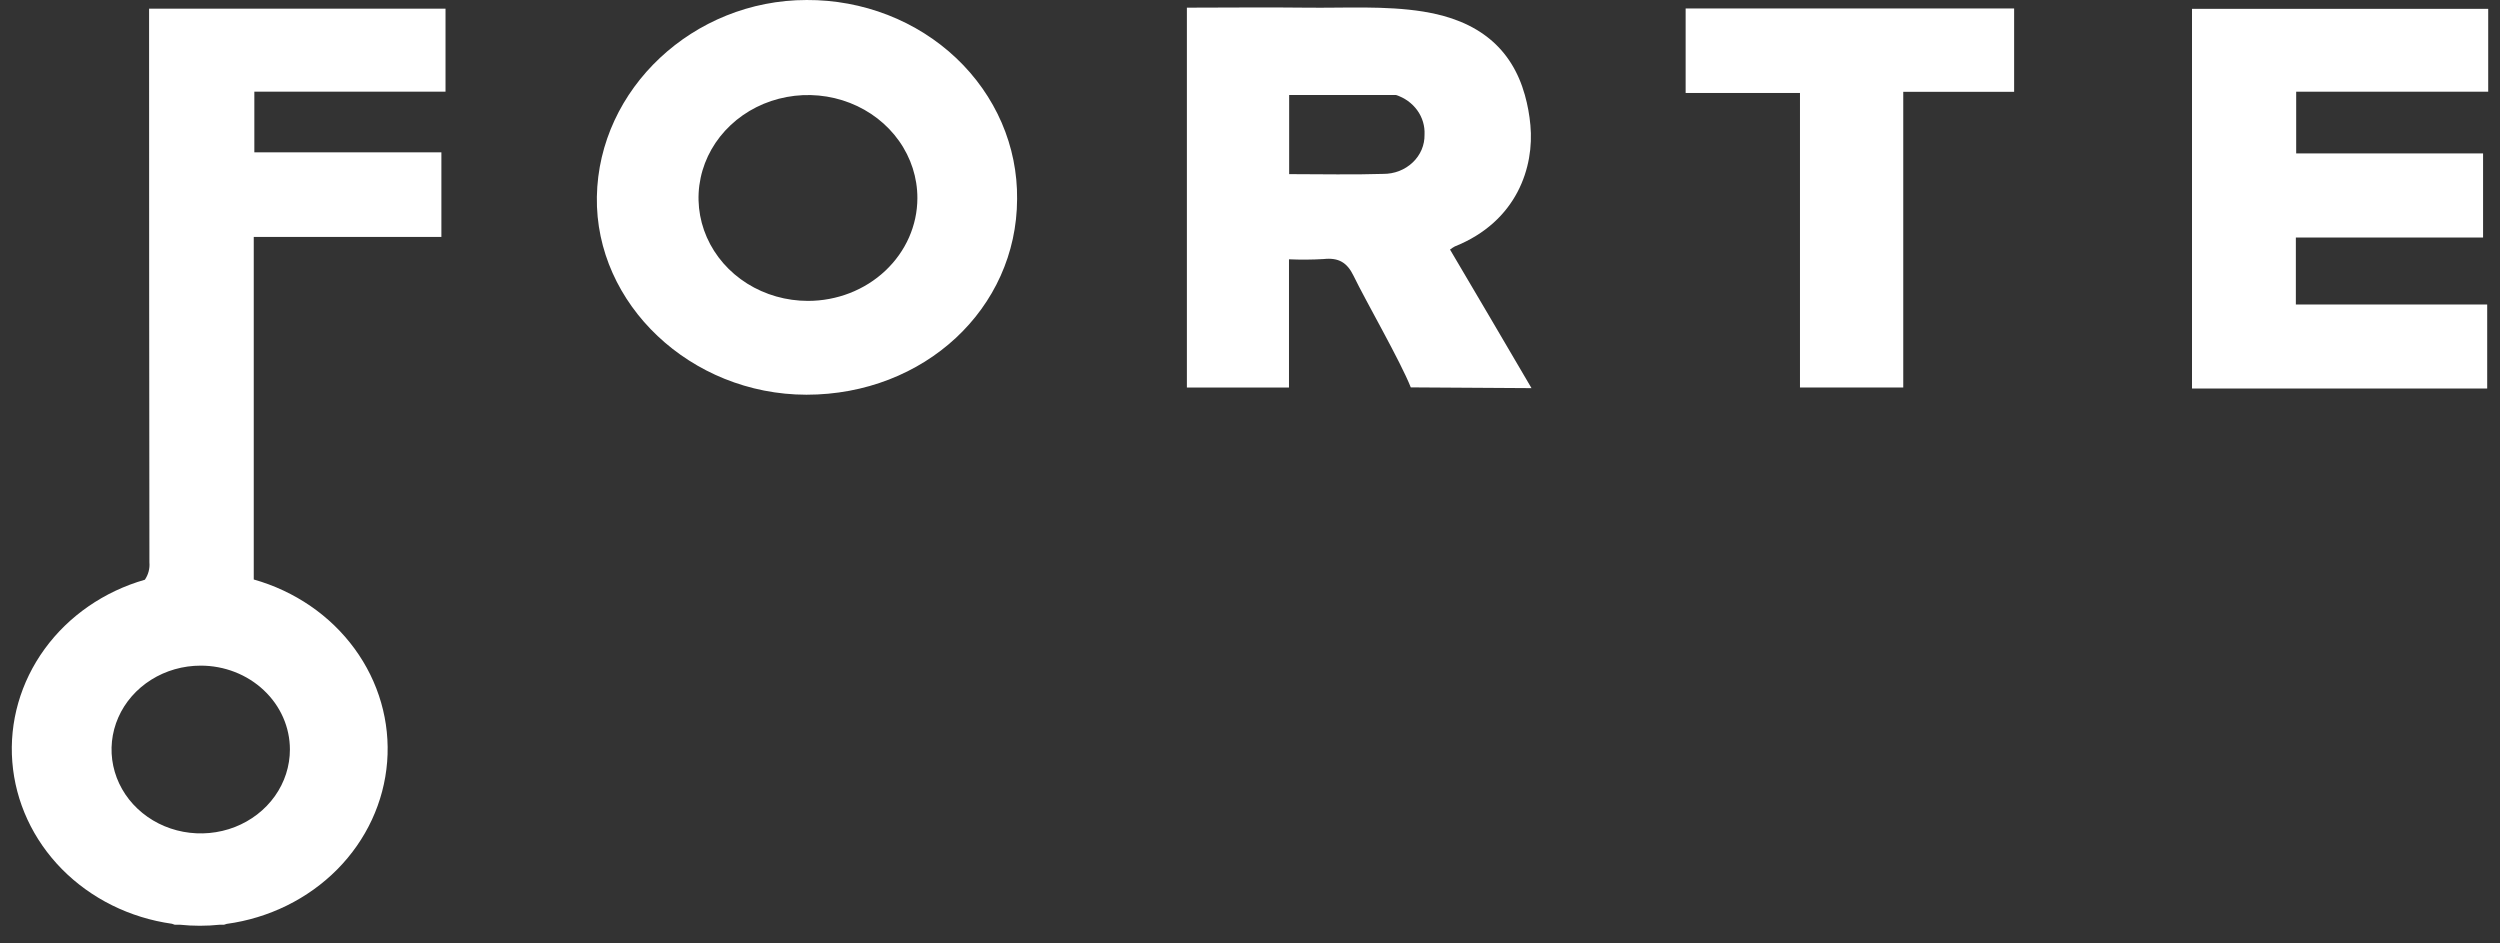 <svg width="106" height="40" viewBox="0 0 106 40" fill="none" xmlns="http://www.w3.org/2000/svg">
<rect x="0" y="0" width="106" height="40" fill="#333333" stroke="none"/>
<path d="M6.321 1.302C6.321 8.815 6.326 16.331 6.335 23.847C6.358 24.105 6.29 24.362 6.143 24.58C4.413 25.077 2.914 26.113 1.893 27.517C0.872 28.921 0.388 30.61 0.522 32.306C0.655 34.002 1.398 35.606 2.628 36.853C3.859 38.1 5.503 38.916 7.292 39.168C7.33 39.184 7.369 39.197 7.407 39.208H7.621C8.187 39.267 8.759 39.267 9.325 39.208H9.5L9.611 39.173C11.406 38.928 13.059 38.113 14.297 36.865C15.534 35.616 16.281 34.008 16.415 32.305C16.549 30.603 16.062 28.909 15.033 27.503C14.005 26.096 12.497 25.062 10.759 24.57V10.047H18.715V6.46H10.784V3.887H18.89V0.368H6.321V1.302ZM12.292 31.779C12.292 32.483 12.07 33.171 11.655 33.755C11.239 34.34 10.649 34.796 9.958 35.066C9.267 35.335 8.506 35.405 7.773 35.268C7.039 35.131 6.366 34.792 5.837 34.294C5.308 33.797 4.948 33.163 4.802 32.473C4.656 31.783 4.731 31.068 5.017 30.418C5.303 29.768 5.788 29.213 6.41 28.822C7.032 28.431 7.763 28.223 8.511 28.223C9.514 28.223 10.475 28.597 11.184 29.265C11.894 29.931 12.292 30.836 12.292 31.779Z" fill="white"/>
<path d="M61.682 10.45C64.334 9.388 65.055 7.065 64.889 5.309C64.85 4.876 64.772 4.447 64.654 4.027C64.099 2.05 62.687 0.862 60.342 0.49C58.725 0.233 57.041 0.346 55.387 0.325C53.706 0.304 52.026 0.325 50.324 0.325V16.43H54.653V10.994C55.141 11.016 55.63 11.012 56.117 10.984C56.76 10.913 57.119 11.134 57.389 11.691C57.915 12.778 59.379 15.315 59.817 16.425L64.936 16.457C63.71 14.355 62.589 12.465 61.481 10.582C61.544 10.533 61.611 10.489 61.682 10.45ZM58.648 7.373C57.354 7.414 56.056 7.383 54.66 7.383V4.027H59.188C59.557 4.146 59.874 4.374 60.093 4.678C60.312 4.982 60.419 5.344 60.4 5.711C60.404 5.929 60.362 6.145 60.276 6.348C60.189 6.55 60.061 6.735 59.897 6.889C59.734 7.044 59.539 7.167 59.325 7.25C59.11 7.333 58.88 7.375 58.648 7.373Z" fill="white"/>
<path d="M34.205 9.5706e-05C29.402 9.5706e-05 25.384 3.761 25.307 8.346C25.232 12.899 29.288 16.73 34.192 16.736C39.182 16.736 43.113 13.089 43.125 8.437C43.137 7.329 42.915 6.231 42.472 5.205C42.028 4.18 41.372 3.247 40.542 2.462C39.712 1.677 38.724 1.055 37.636 0.632C36.548 0.21 35.382 -0.005 34.205 9.5706e-05ZM34.259 12.758C33.341 12.758 32.443 12.502 31.68 12.023C30.916 11.543 30.322 10.861 29.97 10.063C29.619 9.265 29.527 8.387 29.707 7.54C29.887 6.693 30.329 5.916 30.979 5.306C31.629 4.695 32.456 4.28 33.357 4.113C34.257 3.945 35.191 4.033 36.038 4.364C36.886 4.696 37.61 5.256 38.119 5.975C38.628 6.694 38.899 7.538 38.897 8.402C38.895 9.558 38.405 10.665 37.535 11.482C36.666 12.299 35.488 12.757 34.259 12.758Z" fill="white"/>
<path d="M105.5 3.888V0.375H92.941V16.473H105.457V12.911H97.344V10.071H105.282V6.505H97.358V3.888H105.5Z" fill="white"/>
<path d="M71.471 3.942H76.319V16.43H80.698V3.893H85.399V0.359H71.471V3.942Z" fill="white"/>
</svg>
